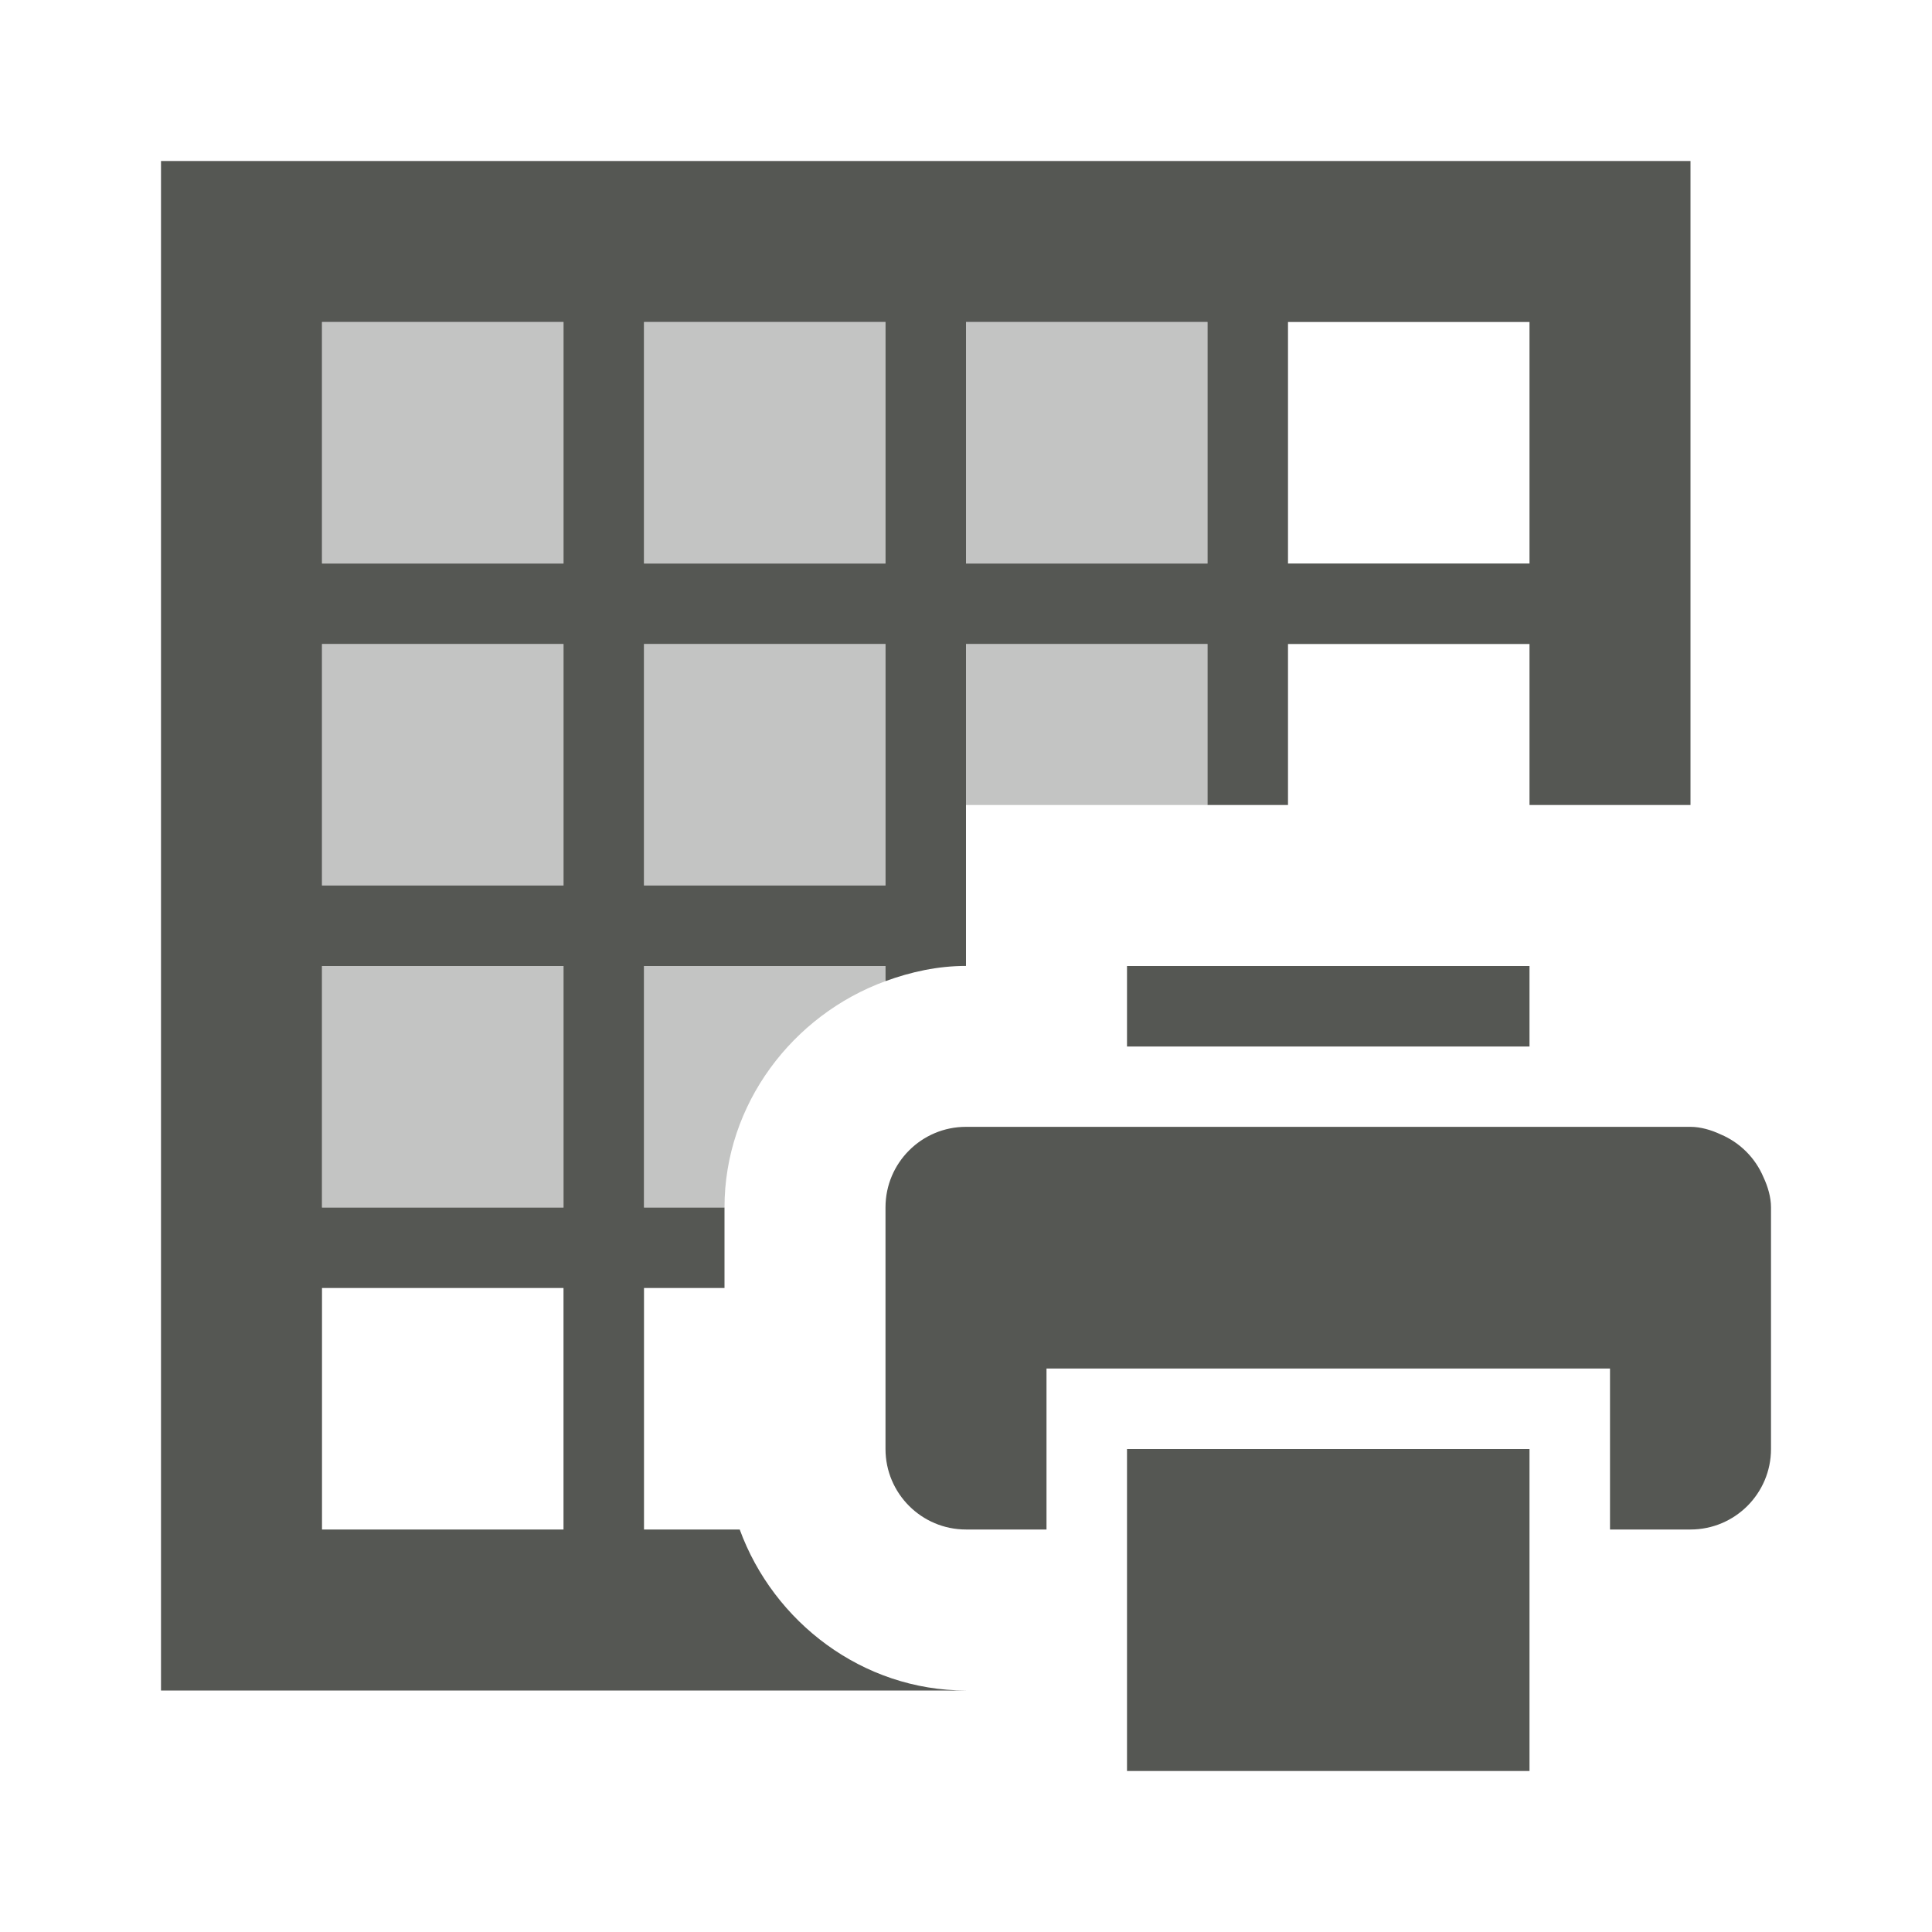 <svg xmlns="http://www.w3.org/2000/svg" viewBox="0 0 24 24">
 <path
     style="fill:#555753"
     d="M 2,2 V 21 H 12 C 10.717,21 9.61,20.153 9.189,19 H 8 V 16 H 9 V 15 H 8 v -3 h 3 v 0.188 c 0.315,-0.115 0.649,-0.189 1,-0.189 V 11 10 8 h 3 v 2 h 1 V 8 h 3 v 2 h 2 V 2 H 20 Z M 4,4 H 7 V 7 H 4 Z m 4,0 h 3 V 7 H 8 Z m 4,0 h 3 v 3 h -3 z m 4,0 h 3 V 7 H 16 Z M 4,8 h 3 v 3 H 4 Z m 4,0 h 3 v 3 H 8 Z m -4,4 h 3 v 3 H 4 Z m 10,0 v 1 h 5 v -1 z m -2,1.998 c -0.552,0 -1,0.448 -1,1 V 18 c 0,0.552 0.448,1 1,1 h 1 v -2 h 7 v 2 h 1 c 0.552,0 1,-0.448 1,-1 v -3.002 c 0,-0.125 -0.039,-0.258 -0.094,-0.375 -0.101,-0.239 -0.292,-0.43 -0.531,-0.531 -0.117,-0.055 -0.25,-0.094 -0.375,-0.094 z M 4,16 h 3 v 3 H 4 Z m 10,2 v 4 h 5 v -4 z"
     />
 <path
     style="fill:#555753;opacity:0.35"
     d="M 4,4 V 7 H 7 V 4 Z m 4,0 v 3 h 3 V 4 Z m 4,0 v 3 h 3 V 4 Z M 4,8 v 3 H 7 V 8 Z m 4,0 v 3 h 3 V 8 Z m 4,0 v 2 h 3 V 8 Z m -8,4 v 3 h 3 v -3 z m 4,0 v 3 h 1 v -0.002 C 9,13.715 9.847,12.609 11,12.188 V 12 Z"
     />
 </svg>
